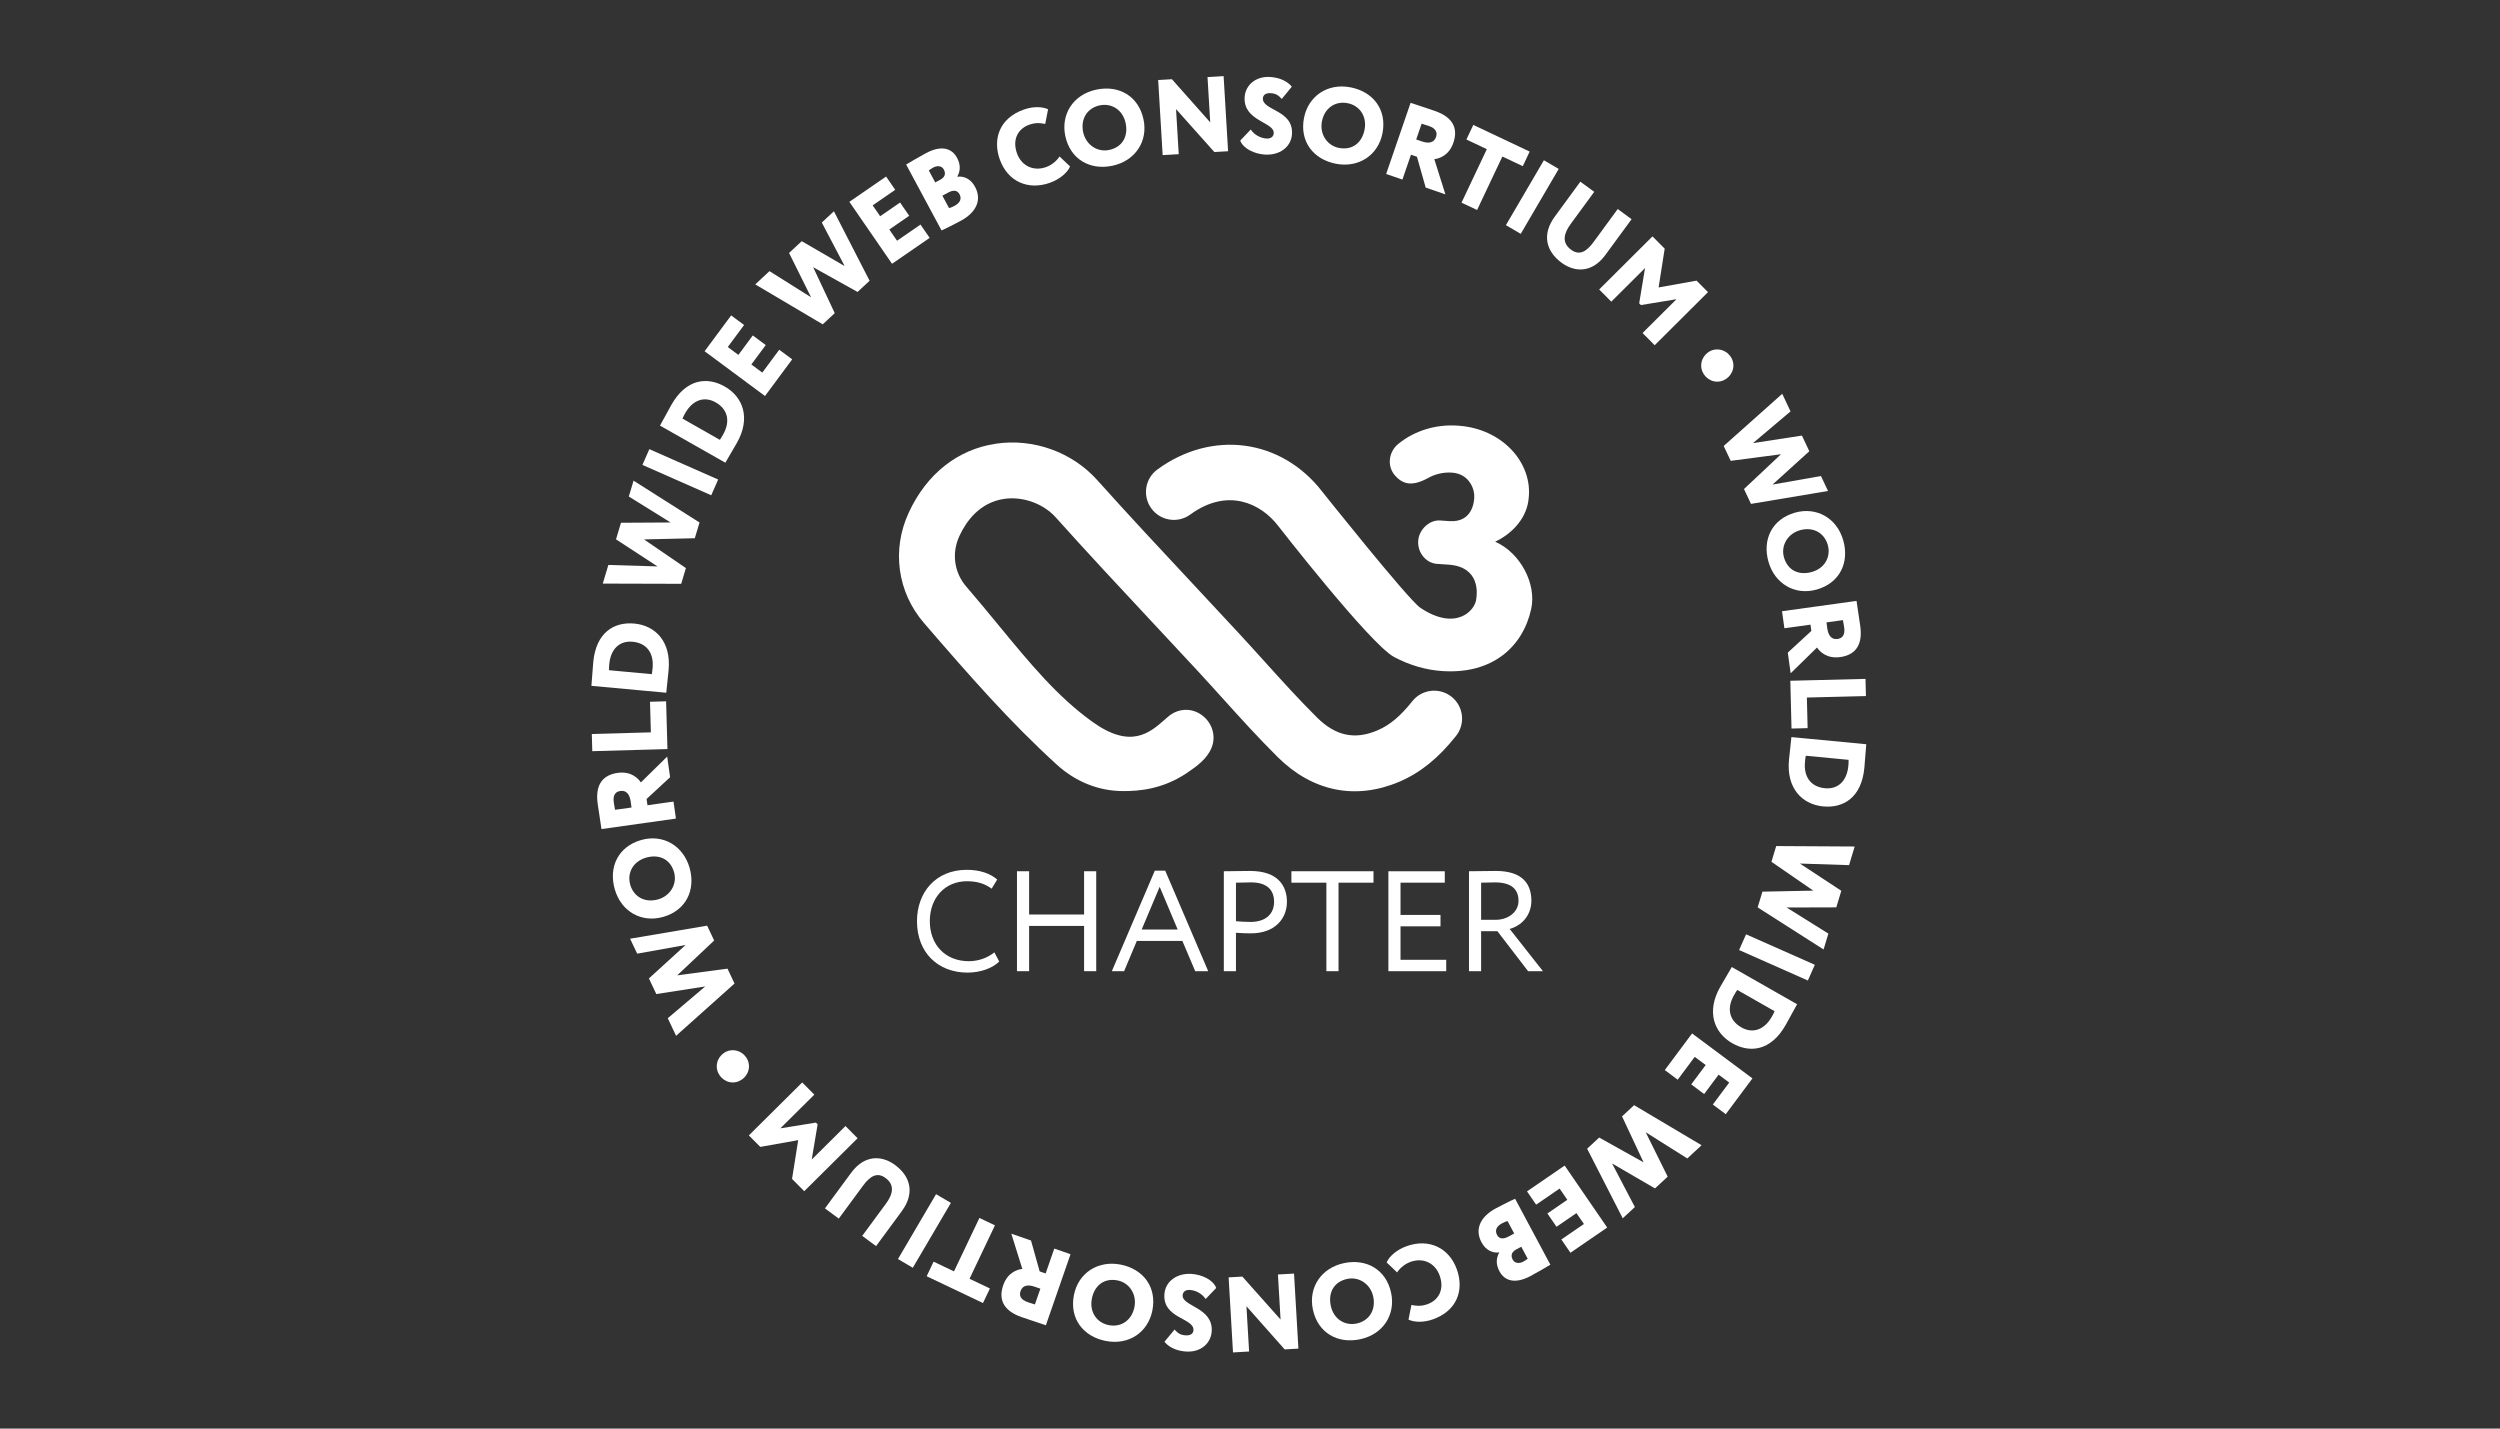 <?xml version="1.0" encoding="UTF-8"?>
<svg id="Layer_1" xmlns="http://www.w3.org/2000/svg" width="175" height="100" version="1.1" viewBox="0 0 175 100">
  <rect x="0" y="0" width="175" height="100" fill="#333333" stroke="none"/>
  <!-- Generator: Adobe Illustrator 29.1.0, SVG Export Plug-In . SVG Version: 2.1.0 Build 142)  -->
  <defs>
    <style>
      .st0 {
        fill: #fff;
      }
    </style>
  </defs>
  <g>
    <g>
      <path class="st0" d="M69.946,67.304c-.47.479-1.34.779-2.209.779-2.099,0-3.548-1.419-3.548-3.598,0-2.009,1.299-3.598,3.488-3.598.899,0,1.629.249,2.128.68l-.39.64c-.459-.34-.999-.521-1.729-.521-1.52,0-2.599,1.14-2.599,2.799,0,1.669,1.109,2.799,2.729,2.799.67,0,1.309-.23,1.789-.62l.34.64Z"/>
      <path class="st0" d="M75.886,64.815h-3.848v3.168h-.85v-6.996h.85v3.028h3.848v-3.028h.85v6.996h-.85v-3.168Z"/>
      <path class="st0" d="M80.837,60.947h.729l3.009,7.036h-.91l-.899-2.119h-3.188l-.89,2.119h-.859l3.008-7.036ZM79.918,65.065h2.519l-1.26-2.989-1.259,2.989Z"/>
      <path class="st0" d="M85.668,67.983v-6.996c.39,0,1.389-.021,1.828-.021,1.999,0,2.589,1.08,2.589,2.169,0,1.14-.81,2.199-2.519,2.199-.279,0-.699-.01-1.049-.04v2.688h-.85ZM86.518,61.787v2.698c.34.03.669.05,1.019.05,1.03,0,1.649-.529,1.649-1.409,0-.829-.5-1.359-1.609-1.359-.279,0-.729.01-1.059.021Z"/>
      <path class="st0" d="M90.398,60.987h5.747v.8h-2.448v6.196h-.85v-6.196h-2.449v-.8Z"/>
      <path class="st0" d="M97.188,60.987h3.947v.8h-3.098v2.259h2.798v.799h-2.798v2.339h3.198v.8h-4.048v-6.996Z"/>
      <path class="st0" d="M102.829,67.983v-6.996c.39,0,1.679-.021,1.879-.021,1.908,0,2.488.95,2.488,2.079,0,1.09-.75,1.779-1.52,1.979l2.329,2.958h-1.039l-2.149-2.799h-1.139v2.799h-.85ZM103.678,61.787v2.599h1.029c.81,0,1.589-.5,1.589-1.33,0-.719-.399-1.289-1.64-1.289-.22,0-.649.01-.979.021Z"/>
    </g>
    <g>
      <path class="st0" d="M101.605,48.77c-.843-.669-2.075-.527-2.744.316-.829,1.046-1.582,1.675-2.441,2.041-1.584.674-2.926.389-4.223-.897-1.272-1.26-2.511-2.632-3.713-3.963-.588-.651-1.177-1.303-1.774-1.948-1.019-1.101-2.044-2.198-3.068-3.295l-.09-.097c-2.227-2.383-4.529-4.848-6.749-7.324-1.761-1.964-4.481-2.937-7.098-2.543-2.675.4-4.838,2.112-6.091,4.819-1.207,2.607-.799,5.57,1.065,7.732,3.279,3.803,6.045,6.947,9.285,9.904,1.325,1.209,2.928,1.852,4.635,1.861,1.108.005,2.777-.12,4.48-1.266.746-.502,1.44-1.018,1.745-1.806.311-.806.021-1.733-.708-2.256-.706-.509-1.634-.473-2.307.087-.085.071-.177.152-.278.24-1.059.927-2.376,2.081-5.061.153-2.461-1.767-4.366-4.083-6.573-6.766-.72-.874-1.464-1.778-2.26-2.702-.85-.986-1.034-2.342-.479-3.541.484-1.043,1.417-2.341,3.126-2.596,1.294-.195,2.745.323,3.612,1.288,2.239,2.498,4.558,4.982,6.801,7.383,1.051,1.125,2.102,2.251,3.148,3.38.586.633,1.164,1.273,1.751,1.923,1.232,1.364,2.506,2.774,3.852,4.107,2.429,2.407,5.448,3.017,8.506,1.716,1.468-.627,2.73-1.645,3.969-3.207.668-.842.527-2.073-.316-2.743Z"/>
      <path class="st0" d="M104.661,37.92c1.263-.599,2.256-1.726,2.351-3.093.24-2.374-1.714-4.645-4.589-4.996-1.765-.224-3.403.299-4.564,1.261-.621.516-.788,1.472-.25,2.145.588.701,1.266.824,2.376.214.398-.226.996-.414,1.653-.368,1.24.086,1.595,1.203,1.561,1.711-.005.075.002,1.805-1.744,1.685l-.659-.046c-.734-.05-1.467.636-1.522,1.42-.059.835.552,1.564,1.312,1.617l.81.055c2.228.154,1.995,2.045,1.949,2.348-.043.869-1.439,2.344-3.928.667-.844-.568-6.868-8.134-6.868-8.134-2.854-3.69-7.704-4.34-11.53-1.544-.421.308-.698.761-.778,1.277-.079.515.046,1.031.353,1.452.308.421.761.698,1.276.778.518.08,1.032-.046,1.453-.353,2.611-1.907,4.938-.771,6.134.777,0,0,6.467,8.318,8.132,9.199,1.08.572,2.208.902,3.355.981,3.519.243,5.662-1.696,6.241-4.352.379-1.741-.747-3.917-2.524-4.702Z"/>
    </g>
  </g>
  <g>
    <polygon class="st0" points="50.925 67.806 47.403 68.276 49.991 65.835 49.499 64.796 44.107 65.71 44.603 66.756 47.993 66.149 45.424 68.49 45.942 69.584 49.367 69.051 46.743 71.276 47.326 72.506 51.417 68.847 50.925 67.806"/>
    <path class="st0" d="M46.417,64.186c1.615-.46,2.292-1.897,1.854-3.439-.44-1.541-1.853-2.383-3.387-1.946-1.614.46-2.292,1.897-1.853,3.438.459,1.615,1.918,2.365,3.386,1.946ZM44.116,61.931c-.233-.819.192-1.635,1.118-1.899.854-.243,1.677.062,1.951,1.025.231.81-.249,1.652-1.118,1.899-.927.264-1.712-.185-1.951-1.025Z"/>
    <path class="st0" d="M47.147,56.11l-1.824.257-.062-.439,1.646-1.523-.204-1.444-1.841,1.808c-.181-.263-.66-.803-1.627-.667-.961.136-1.597.741-1.397,2.163.021.149.224,1.48.265,1.77l5.211-.734-.168-1.191ZM43.052,56.687c-.042-.244-.063-.34-.088-.519-.081-.573.174-.761.464-.801.439-.062.653.272.718.727l.061.431-1.155.162Z"/>
    <polygon class="st0" points="46.628 49.091 45.501 49.123 45.561 51.265 41.427 51.38 41.46 52.583 46.721 52.435 46.628 49.091"/>
    <path class="st0" d="M46.652,48.366c.046-.501.124-1.189.15-1.467.185-2-.936-3.116-2.403-3.25-1.393-.129-2.678.606-2.871,2.702-.032.344-.095,1.275-.121,1.552l-.009.105,5.242.484.012-.127ZM45.682,46.759c-.016.172-.026.277-.055.433l-2.995-.277c-.009-.151.007-.317.019-.444.09-.974.664-1.637,1.631-1.549.996.093,1.497.803,1.401,1.836Z"/>
    <polygon class="st0" points="48.013 39.766 45.081 37.759 48.637 37.676 48.967 36.575 44.349 33.647 44.017 34.756 46.943 36.573 43.468 36.594 43.121 37.754 46.024 39.649 42.585 39.547 42.195 40.851 47.684 40.867 48.013 39.766"/>
    <rect class="st0" x="47.018" y="30.423" width="1.204" height="5.265" transform="translate(-1.85 63.271) rotate(-66.182)"/>
    <path class="st0" d="M50.838,32.28c.25-.438.604-1.032.742-1.274.991-1.746.429-3.224-.853-3.952-1.216-.69-2.688-.55-3.728,1.281-.171.301-.612,1.123-.749,1.364l-.052.092,4.577,2.599.063-.111ZM50.39,30.788l-2.616-1.486c.054-.141.136-.286.199-.396.483-.85,1.281-1.219,2.124-.739.87.494,1.033,1.348.52,2.25-.085.15-.137.241-.227.371Z"/>
    <polygon class="st0" points="55.454 25.153 54.547 24.482 53.361 26.082 52.594 25.514 53.601 24.155 52.695 23.482 51.687 24.843 50.944 24.291 52.086 22.75 51.18 22.079 49.322 24.587 53.55 27.721 55.454 25.153"/>
    <polygon class="st0" points="58.432 21.92 56.922 18.705 60.03 20.437 60.872 19.653 58.374 14.79 57.526 15.577 59.127 18.626 56.122 16.883 55.235 17.707 56.776 20.811 53.864 18.98 52.867 19.907 57.59 22.703 58.432 21.92"/>
    <polygon class="st0" points="65.075 16.651 64.435 15.721 62.793 16.852 62.251 16.066 63.645 15.106 63.005 14.176 61.611 15.137 61.086 14.375 62.666 13.286 62.026 12.358 59.455 14.128 62.443 18.465 65.075 16.651"/>
    <path class="st0" d="M67.259,15.454c1.007-.541,1.517-1.404.994-2.378-.321-.597-.827-.76-1.232-.705l-.007-.013c.224-.41.234-.835-.025-1.319-.346-.642-1.07-.91-2.176-.315-.504.271-1.132.643-1.383.794l2.478,4.611c.286-.12.909-.438,1.352-.676ZM67.164,13.592c.168.312.058.601-.353.821-.199.107-.295.133-.379.153l-.466-.868.411-.221c.344-.185.631-.177.787.114ZM65.467,12.771l-.452-.841c.112-.077.184-.133.317-.205.259-.14.586-.136.735.142.181.338.024.568-.248.714l-.352.189Z"/>
    <path class="st0" d="M73.492,12.796c.673-.238,1.233-.707,1.412-1.146l-.734-.697c-.245.366-.595.617-.949.744-.893.315-1.723-.092-2.035-.971-.346-.978.091-1.723.857-1.994.468-.166.794-.122,1.122-.055l.201-1.029c-.4-.185-1.041-.213-1.7.021-1.708.605-2.189,2.06-1.684,3.484.548,1.545,1.973,2.188,3.51,1.643Z"/>
    <path class="st0" d="M77.875,11.601c1.567-.334,2.502-1.686,2.17-3.246-.349-1.641-1.737-2.415-3.304-2.081-1.641.349-2.488,1.751-2.17,3.246.35,1.641,1.737,2.415,3.304,2.081ZM76.976,7.377c.832-.177,1.618.302,1.819,1.244.185.868-.176,1.668-1.155,1.876-.824.176-1.63-.36-1.818-1.243-.201-.942.3-1.695,1.154-1.877Z"/>
    <polygon class="st0" points="84.526 5.396 84.716 8.566 82.033 5.545 81.072 5.602 81.386 10.859 82.511 10.792 82.323 7.638 85.005 10.643 85.966 10.586 85.653 5.329 84.526 5.396"/>
    <path class="st0" d="M88.642,9.697c-.368-.025-.815-.227-1.09-.629l-.736.774c.218.579,1.016.933,1.722.978,1.014.066,1.842-.513,1.901-1.429.111-1.711-2.094-1.644-2.037-2.514.015-.24.22-.378.55-.355.39.024.555.171.772.404l.704-.859c-.307-.374-.833-.634-1.508-.678-1.051-.068-1.742.595-1.794,1.406-.11,1.696,2.087,1.741,2.036,2.529-.016.248-.207.394-.521.374Z"/>
    <path class="st0" d="M93.504,11.462c1.573.308,2.964-.57,3.27-2.136.322-1.646-.651-2.902-2.224-3.21-1.646-.323-2.976.637-3.269,2.135-.322,1.647.651,2.903,2.224,3.21ZM92.535,8.497c.185-.945.941-1.442,1.798-1.274.835.163,1.37.912,1.186,1.857-.17.871-.816,1.466-1.798,1.273-.827-.162-1.359-.971-1.186-1.857Z"/>
    <path class="st0" d="M98.767,10.829l.42.143.611,2.16,1.38.474-.776-2.462c.317-.043,1.016-.225,1.334-1.15.315-.918.064-1.76-1.296-2.228-.142-.048-1.421-.472-1.699-.567l-1.711,4.981,1.139.391.599-1.743ZM99.513,8.659c.237.073.333.098.503.156.548.188.6.501.505.779-.145.42-.54.458-.974.31l-.413-.142.379-1.103Z"/>
    <polygon class="st0" points="106.595 11.632 107.077 10.611 103.131 8.745 102.648 9.766 104.078 10.441 102.307 14.185 103.396 14.699 105.166 10.956 106.595 11.632"/>
    <rect class="st0" x="104.628" y="13.191" width="5.265" height="1.203" transform="translate(41.182 99.4) rotate(-59.663)"/>
    <path class="st0" d="M109.312,18.393c.911.667,2.123.743,3.073-.557l1.826-2.493-.971-.711-1.683,2.3c-.498.68-.989.982-1.578.551-.679-.498-.512-1.148-.027-1.81l1.644-2.245-.971-.711-1.794,2.451c-.911,1.245-.61,2.425.482,3.224Z"/>
    <polygon class="st0" points="112.791 21.116 115.152 18.764 114.743 21.232 114.865 21.355 117.356 20.944 114.978 23.312 115.828 24.166 119.56 20.449 118.758 19.644 116.102 20.122 116.528 17.405 115.673 16.547 111.942 20.264 112.791 21.116"/>
    <polygon class="st0" points="121.149 32.258 124.671 31.796 122.079 34.231 122.569 35.272 127.961 34.369 127.468 33.321 124.077 33.921 126.651 31.587 126.135 30.491 122.709 31.017 125.337 28.798 124.757 27.566 120.659 31.218 121.149 32.258"/>
    <path class="st0" d="M125.647,35.886c-1.613.458-2.293,1.892-1.855,3.433.437,1.541,1.848,2.383,3.381,1.948,1.614-.458,2.293-1.893,1.856-3.434-.457-1.613-1.913-2.364-3.382-1.948ZM127.944,38.142c.232.817-.193,1.634-1.119,1.897-.853.242-1.675-.064-1.948-1.027-.23-.81.251-1.65,1.119-1.896.926-.263,1.71.187,1.948,1.026Z"/>
    <path class="st0" d="M124.909,43.978l1.825-.253.061.44-1.65,1.52.201,1.445,1.845-1.805c.18.263.658.804,1.627.67.961-.134,1.599-.739,1.401-2.162-.02-.149-.221-1.48-.261-1.771l-5.216.724.166,1.192ZM129.006,43.408c.042.245.063.341.088.519.079.574-.176.761-.466.802-.44.061-.653-.274-.716-.729l-.059-.432,1.154-.16Z"/>
    <polygon class="st0" points="125.406 50.998 126.534 50.97 126.481 48.827 130.615 48.725 130.585 47.522 125.323 47.653 125.406 50.998"/>
    <path class="st0" d="M125.397,51.596l-.012.127c-.048.502-.129,1.189-.156,1.467-.19,2.0.927,3.12,2.395,3.259,1.393.133,2.68-.598,2.881-2.695.033-.344.099-1.276.125-1.552l.01-.105-5.243-.501ZM129.382,53.632c-.093.974-.67,1.637-1.636,1.544-.996-.095-1.496-.808-1.397-1.841.017-.173.026-.278.057-.434l2.995.287c.008.151-.007.316-.019.444Z"/>
    <polygon class="st0" points="124.001 60.326 126.93 62.344 123.369 62.416 123.036 63.518 127.651 66.463 127.986 65.353 125.062 63.525 128.542 63.515 128.891 62.355 125.992 60.448 129.434 60.56 129.828 59.256 124.334 59.224 124.001 60.326"/>
    <rect class="st0" x="123.786" y="64.387" width="1.204" height="5.265" transform="translate(12.717 153.585) rotate(-66.098)"/>
    <path class="st0" d="M121.161,67.803c-.25.438-.605,1.031-.743,1.274-.994,1.744-.434,3.223.846,3.952,1.215.693,2.688.555,3.73-1.275.171-.301.613-1.122.751-1.364l.053-.092-4.575-2.606-.063.111ZM121.608,69.295l2.614,1.489c-.055.142-.138.286-.201.398-.484.849-1.282,1.217-2.125.736-.869-.495-1.031-1.35-.517-2.251.086-.15.138-.242.229-.372Z"/>
    <polygon class="st0" points="116.535 74.904 117.439 75.579 118.631 73.98 119.398 74.552 118.386 75.908 119.291 76.583 120.303 75.225 121.045 75.779 119.898 77.318 120.803 77.992 122.67 75.488 118.446 72.341 116.535 74.904"/>
    <polygon class="st0" points="113.543 78.145 115.05 81.364 111.943 79.628 111.099 80.41 113.591 85.28 114.441 84.493 112.843 81.44 115.849 83.189 116.737 82.365 115.199 79.256 118.111 81.092 119.11 80.166 114.388 77.362 113.543 78.145"/>
    <polygon class="st0" points="106.891 83.396 107.529 84.326 109.172 83.199 109.712 83.987 108.317 84.944 108.956 85.873 110.35 84.917 110.874 85.679 109.293 86.764 109.931 87.693 112.503 85.928 109.526 81.589 106.891 83.396"/>
    <path class="st0" d="M104.704,84.588c-1.007.539-1.519,1.401-.998,2.375.319.596.825.761,1.231.706l.007.013c-.224.41-.236.835.023,1.318.344.643,1.068.913,2.175.32.504-.269,1.133-.64,1.384-.792l-2.468-4.614c-.286.12-.91.436-1.354.673ZM104.795,86.449c-.166-.312-.057-.6.355-.82.198-.107.295-.133.38-.152l.464.868-.411.22c-.345.184-.631.176-.788-.116ZM106.49,87.273l.45.842c-.112.077-.185.133-.317.203-.259.138-.586.135-.734-.144-.18-.338-.023-.568.25-.714l.351-.188Z"/>
    <path class="st0" d="M98.479,87.226c-.673.236-1.234.705-1.414,1.144l.732.698c.246-.365.596-.616.951-.741.893-.315,1.723.094,2.033.974.344.978-.095,1.724-.862,1.993-.467.164-.794.12-1.12.052l-.205,1.028c.4.186,1.04.216,1.7-.017,1.71-.602,2.194-2.056,1.692-3.481-.544-1.546-1.967-2.193-3.507-1.65Z"/>
    <path class="st0" d="M94.078,88.418c-1.568.331-2.506,1.682-2.177,3.243.346,1.642,1.733,2.419,3.302,2.088,1.641-.346,2.492-1.747,2.177-3.243-.346-1.641-1.732-2.418-3.301-2.088ZM94.969,92.645c-.832.175-1.619-.305-1.816-1.247-.183-.869.178-1.668,1.158-1.875.825-.174,1.63.364,1.816,1.247.198.942-.304,1.694-1.158,1.875Z"/>
    <polygon class="st0" points="89.456 89.215 89.64 92.368 86.964 89.361 86.004 89.416 86.31 94.671 87.437 94.605 87.251 91.438 89.928 94.459 90.889 94.403 90.582 89.15 89.456 89.215"/>
    <path class="st0" d="M83.307,90.299c.368.024.815.228,1.09.631l.738-.773c-.218-.581-1.016-.936-1.722-.983-1.014-.068-1.844.51-1.905,1.426-.114,1.713,2.093,1.648,2.034,2.52-.016.24-.221.378-.552.355-.389-.026-.554-.173-.772-.406l-.706.857c.307.375.833.637,1.508.682,1.051.069,1.745-.593,1.799-1.404.113-1.697-2.087-1.747-2.034-2.536.017-.248.207-.393.523-.372Z"/>
    <path class="st0" d="M78.447,88.522c-1.572-.309-2.964.567-3.272,2.131-.324,1.646.647,2.902,2.22,3.212,1.645.325,2.976-.632,3.271-2.13.325-1.646-.646-2.903-2.219-3.213ZM79.412,91.488c-.186.945-.943,1.44-1.799,1.271-.834-.165-1.368-.913-1.182-1.858.171-.871.817-1.464,1.798-1.272.827.163,1.357.973,1.183,1.859Z"/>
    <path class="st0" d="M73.196,89.143l-.42-.146-.605-2.161-1.379-.478.77,2.465c-.317.041-1.016.221-1.337,1.144-.318.918-.068,1.76,1.289,2.231.142.049,1.42.476,1.697.572l1.726-4.975-1.138-.395-.603,1.742ZM72.444,91.311c-.237-.075-.332-.1-.502-.159-.548-.19-.599-.502-.503-.779.145-.42.54-.458.974-.308l.413.143-.382,1.102Z"/>
    <polygon class="st0" points="68.559 85.257 66.779 88.996 65.352 88.316 64.867 89.336 68.808 91.213 69.294 90.194 67.867 89.514 69.646 85.775 68.559 85.257"/>
    <rect class="st0" x="62.077" y="85.565" width="5.266" height="1.204" transform="translate(-42.361 98.333) rotate(-59.576)"/>
    <path class="st0" d="M62.655,81.549c-.909-.669-2.121-.748-3.076.549l-1.834,2.49.97.714,1.691-2.297c.5-.678.993-.979,1.58-.546.679.5.508,1.15.022,1.81l-1.652,2.243.97.714,1.803-2.448c.915-1.243.617-2.424-.474-3.228Z"/>
    <polygon class="st0" points="59.184 78.823 56.82 81.169 57.234 78.704 57.112 78.582 54.623 78.985 57.003 76.625 56.155 75.771 52.42 79.478 53.22 80.283 55.874 79.81 55.443 82.525 56.296 83.384 60.032 79.677 59.184 78.823"/>
    <path class="st0" d="M51.294,73.515c-.609,0-1.12.511-1.12,1.128,0,.609.511,1.128,1.12,1.128.616,0,1.135-.519,1.135-1.128,0-.617-.519-1.128-1.135-1.128Z"/>
    <path class="st0" d="M119.083,25.588c0,.609.511,1.128,1.12,1.128.616,0,1.135-.519,1.135-1.128,0-.617-.519-1.128-1.135-1.128-.609,0-1.12.511-1.12,1.128Z"/>
  </g>
</svg>